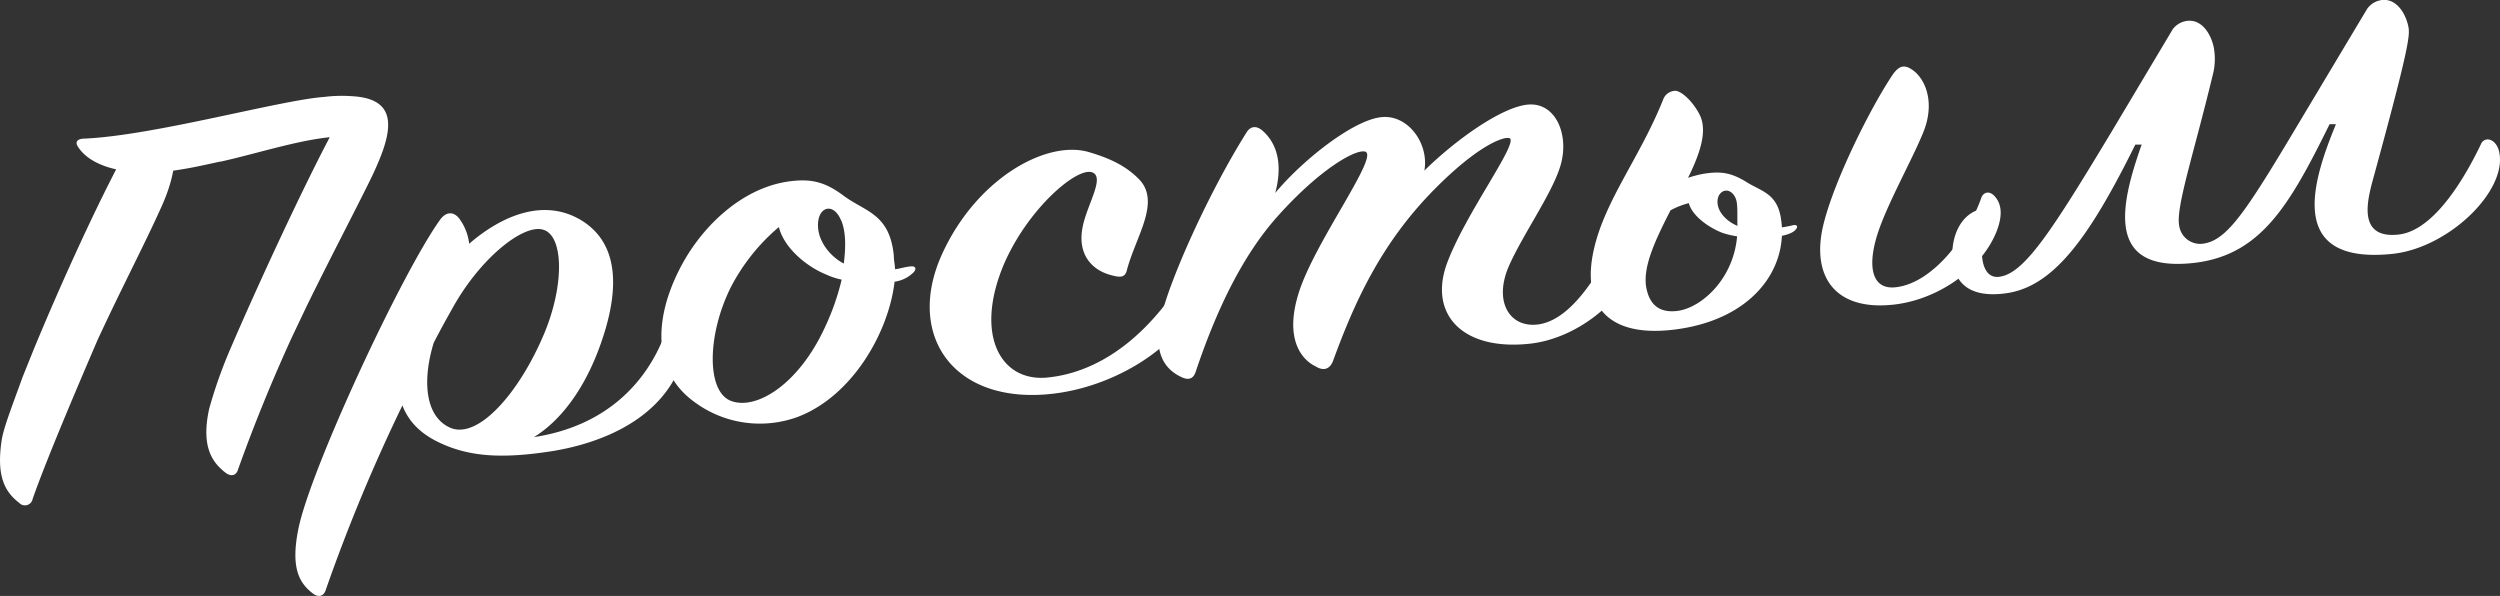 <svg viewBox="0 0 600 143.03" xmlns="http://www.w3.org/2000/svg"><rect x="0" y="0" width="600" height="143.03" fill="#333333" stroke="none"/><g fill="#fff"><path d="m7.83 119.76a1.88 1.88 0 0 1 -3.24.91c-3.41-2.62-5.54-6.38-4.16-15.2.5-3 2.61-8.38 5-15l2.63-6.53c6.57-15.94 15.7-35.94 22.18-47.72l11.65.05c.2 3.67-.75 8.18-3.37 13.86-3.76 8.36-9.33 19-15.1 31.45-3.96 9.23-12.14 28.29-15.59 38.18zm45.09-81c-6.2 1.37-7.85 1.68-11.18 2.18-11.14 1.46-19.82-.75-23-5.68-.82-1.19-.22-2 1.67-2 16.82-.79 46.72-9.21 57.41-10a34.49 34.49 0 0 1 6.84-.16c12 .73 9.3 9.68 4 20.48-4 8.1-9.32 18.19-15.05 29.88l-3.7 7.78c-4.43 9.71-8.85 20.41-12.8 31.49-.45 1.47-1.73 1.75-3.11.62-3.21-2.51-5.74-6.36-3.8-15.24a113.3 113.3 0 0 1 5-14.18c6.13-14.29 16.59-37 23.94-51-8.02.82-17.66 3.97-26.22 5.87z"/><path d="m159.31 80.86a1.89 1.89 0 0 1 3.55-.38c.64 1.22 1.77 4.79-.49 9.44-5.06 10.34-16.78 16.27-30.07 18.39-11.83 1.82-19.93 1.39-27.41-2.36-4.48-2.23-7-5.23-8.31-8.65a415.55 415.55 0 0 0 -18.46 44.45c-.48 1.33-1.73 1.75-3.11.62-3.42-2.63-5.18-6.42-3.43-15.28 2.75-14.09 24.78-61.47 34.07-74.39 1.48-2 3.22-1.9 4.51-.33a12.5 12.5 0 0 1 2.44 6.13c7.1-6.15 17.29-11.2 26.63-5.8 10.46 6.15 9 19 4.48 31.09-3.66 9.77-9.15 17.17-15.57 21.12 18.12-2.77 27.2-13.91 31.17-24.05zm-51.31 21.77c6.73 3 16.72-8.45 22.67-22.72 4.92-11.9 4.54-23.65-.48-24.83-4.83-1.19-14.94 7-21.44 18.61-1.53 2.72-3.05 5.45-4.67 8.6-2.81 9.25-1.97 17.71 3.92 20.34z"/><path d="m214.7 67.61c-1.42 12.24-10.21 27.52-23.28 32.46a26.37 26.37 0 0 1 -24.81-3.63c-9.92-7.2-9.68-19.59-3.64-31.6 5.1-10.21 14.78-19.48 25.86-21.22 5.72-.89 9.16 0 13.69 3.39 5.2 3.86 11 4.24 12 14.37 0 1.13.25 2.1.3 3.23 1.12-.11 2.18-.51 3.67-.67 1.31-.14 1.46.56.86 1.33a8 8 0 0 1 -4.65 2.34zm-16.6-1.8c-4.39-1.81-9.9-6.2-11.17-11.32a47.64 47.64 0 0 0 -11.61 14.59c-5.6 11.39-5.7 24.48-.2 27 5.9 2.65 16.26-3.42 22.7-17.18a58.83 58.83 0 0 0 4.18-11.79 17.36 17.36 0 0 1 -3.9-1.3zm3.73-13c-1.88-4.35-5.43-3.12-5.51 1-.14 3.85 2.76 7.67 6.19 9.44.58-4.5.41-8.04-.68-10.48z"/><path d="m273.42 43.07c5.16 5.42-.75 13.58-2.89 21.48-.4 1.75-1.06 2.25-3.69 1.53-4.83-1.19-8.33-5.09-7-11.62 1-5.22 5.33-11.79 2.4-13.05-3.59-1.61-15.7 8.77-21.43 22.31-6.94 16.8-.58 27.92 10.46 26.9 15.67-1.52 26.73-14.06 32.56-23.62a2 2 0 0 1 3.38-.22c.8 1.06.79 4.61-1.59 8.7-5.36 9-18.66 17.32-32.82 19-23.64 2.79-35.31-13.61-27-32.83 8.24-18.78 25.51-28.28 35.72-25.09 5.53 1.64 8.99 3.55 11.9 6.51z"/><path d="m331.69 28.1c6.38-.54 11.3 6.48 10.16 12.85 7.58-7.48 18.7-15.34 24.89-15.85 6.75-.57 10 7.48 7.72 14.82-2 6.62-9.24 16.76-12.44 24.2-3.55 8.48.42 14.6 7.11 13.75 7.62-1 14.08-11 19.3-21.51a2.09 2.09 0 0 1 3.3-.64c1.14.88 1.55 5.53.17 8.94-3.55 8.48-14 16.7-24.85 17.84-16.23 1.72-24.24-7.25-19.74-19.38s17.78-29.6 14.83-30c-1.58-.26-7.6 1.94-17.82 12.26-13.05 13.18-19.37 27.5-24.45 41.4-.77 1.78-2.17 2.36-4.14 1.14-3.62-1.75-7.38-6.89-4.08-17.48 3.71-12.19 19.81-33.51 15.87-34.08-2.38-.46-10.73 4.26-20.62 15.25-9.13 10.07-15.35 23.94-20 37.8-.49 1.33-1.49 2-3.4 1.07-4.67-2.2-6.57-6.69-4.9-14.12 2.07-9.18 11.55-30.22 20.54-44.53 1-1.67 2.5-1.69 3.92-.42 4 3.56 4.58 9 3 14.9 6.62-7.96 18.88-17.64 25.63-18.21z"/><path d="m401.07 79.19c-15.87 1.67-21.42-6.55-18.57-19.19 2.63-11.93 11.14-22.22 16.74-36.31a3.14 3.14 0 0 1 3-1.89c2 .36 4.77 3.62 5.89 6.2 1.57 3.82-.2 9-3 14.68a25.93 25.93 0 0 1 3.61-.95c4.42-.75 6.84-.16 10.11 1.77 3.76 2.45 7.64 2.75 8.59 9 1.88 12.33-7.33 24.67-26.37 26.69zm29.22-25.13c1.09-.25 1.24.44.77.92-1.59 2.44-12.18 2.85-17.75.88-3.13-1.23-7.13-3.94-8-7.11a19.13 19.13 0 0 0 -4.4 1.74c-3.5 6.91-6.84 13.66-5.75 18.8.94 4.45 3.69 5.73 7.24 5.35 6.15-.65 14.79-8.53 14.59-20.31-.09-3.11.16-5.56-.51-6.91-1.33-2.7-4-1.85-4.26.6s1.78 4.78 4.31 5.98c2.16 1.15 8.68 1.31 13.76.06zm7.27.09c2.52-10.64 11.37-28.35 16.74-36.31 1.33-1.85 2.55-2.41 4.31-1.31 3.27 1.93 6 7.75 3 15.17-2.63 6.54-8.47 16.82-10.92 24.19-2.77 8.53-1.25 13.92 4.66 13 8.34-1.17 16.67-11.43 20.24-21.62.67-1.35 2-1.34 3-.31 2 2.07 2 5.05.52 8.76-3.78 9.21-14.3 16.29-24.75 17.4-14.19 1.51-19.61-7.02-16.8-18.97z"/><path d="m595.42 34.62a1.72 1.72 0 0 1 1.48-1.15c1.12-.12 2.5 1 2.91 3 2 9.32-12.11 23-25.54 24.45-26.51 2.8-18.67-18.78-13.65-31.11h-1.52c-9.49 19.2-16.41 31.58-32.83 33.32-21.27 2.23-17.27-14.25-12.27-28.43h-1.52c-11 22.2-19.64 34.34-31.37 35.73-8 1-11.34-2.22-12.25-6.53-1.21-5.7 1.21-13.2 7.55-13.87.94-.1 1.53 0 1.67.67a1.69 1.69 0 0 1 -.32 1.17c-1.88 3.76-2.49 8.09-1.87 11 .5 2.36 1.76 3.79 3.81 3.57 6-.63 12.46-10.55 27-34.69l14.77-24.75a5.13 5.13 0 0 1 3.53-2c3.36-.36 5.58 3 6.29 6.3a15.17 15.17 0 0 1 -.27 6.85c-4.57 19-8.92 31.79-8 36.1a5.08 5.08 0 0 0 5.48 4.26c6.16-.66 10.72-8 24.8-31.62l14.8-24.74a5.09 5.09 0 0 1 3.6-2.15c3.36-.36 5.58 3 6.29 6.3.44 2.08.38 4.5-8.78 37.88-1 4.09-3.32 13.15 6.38 12.12 7.66-.78 14.8-11.2 19.83-21.68z"/></g></svg>